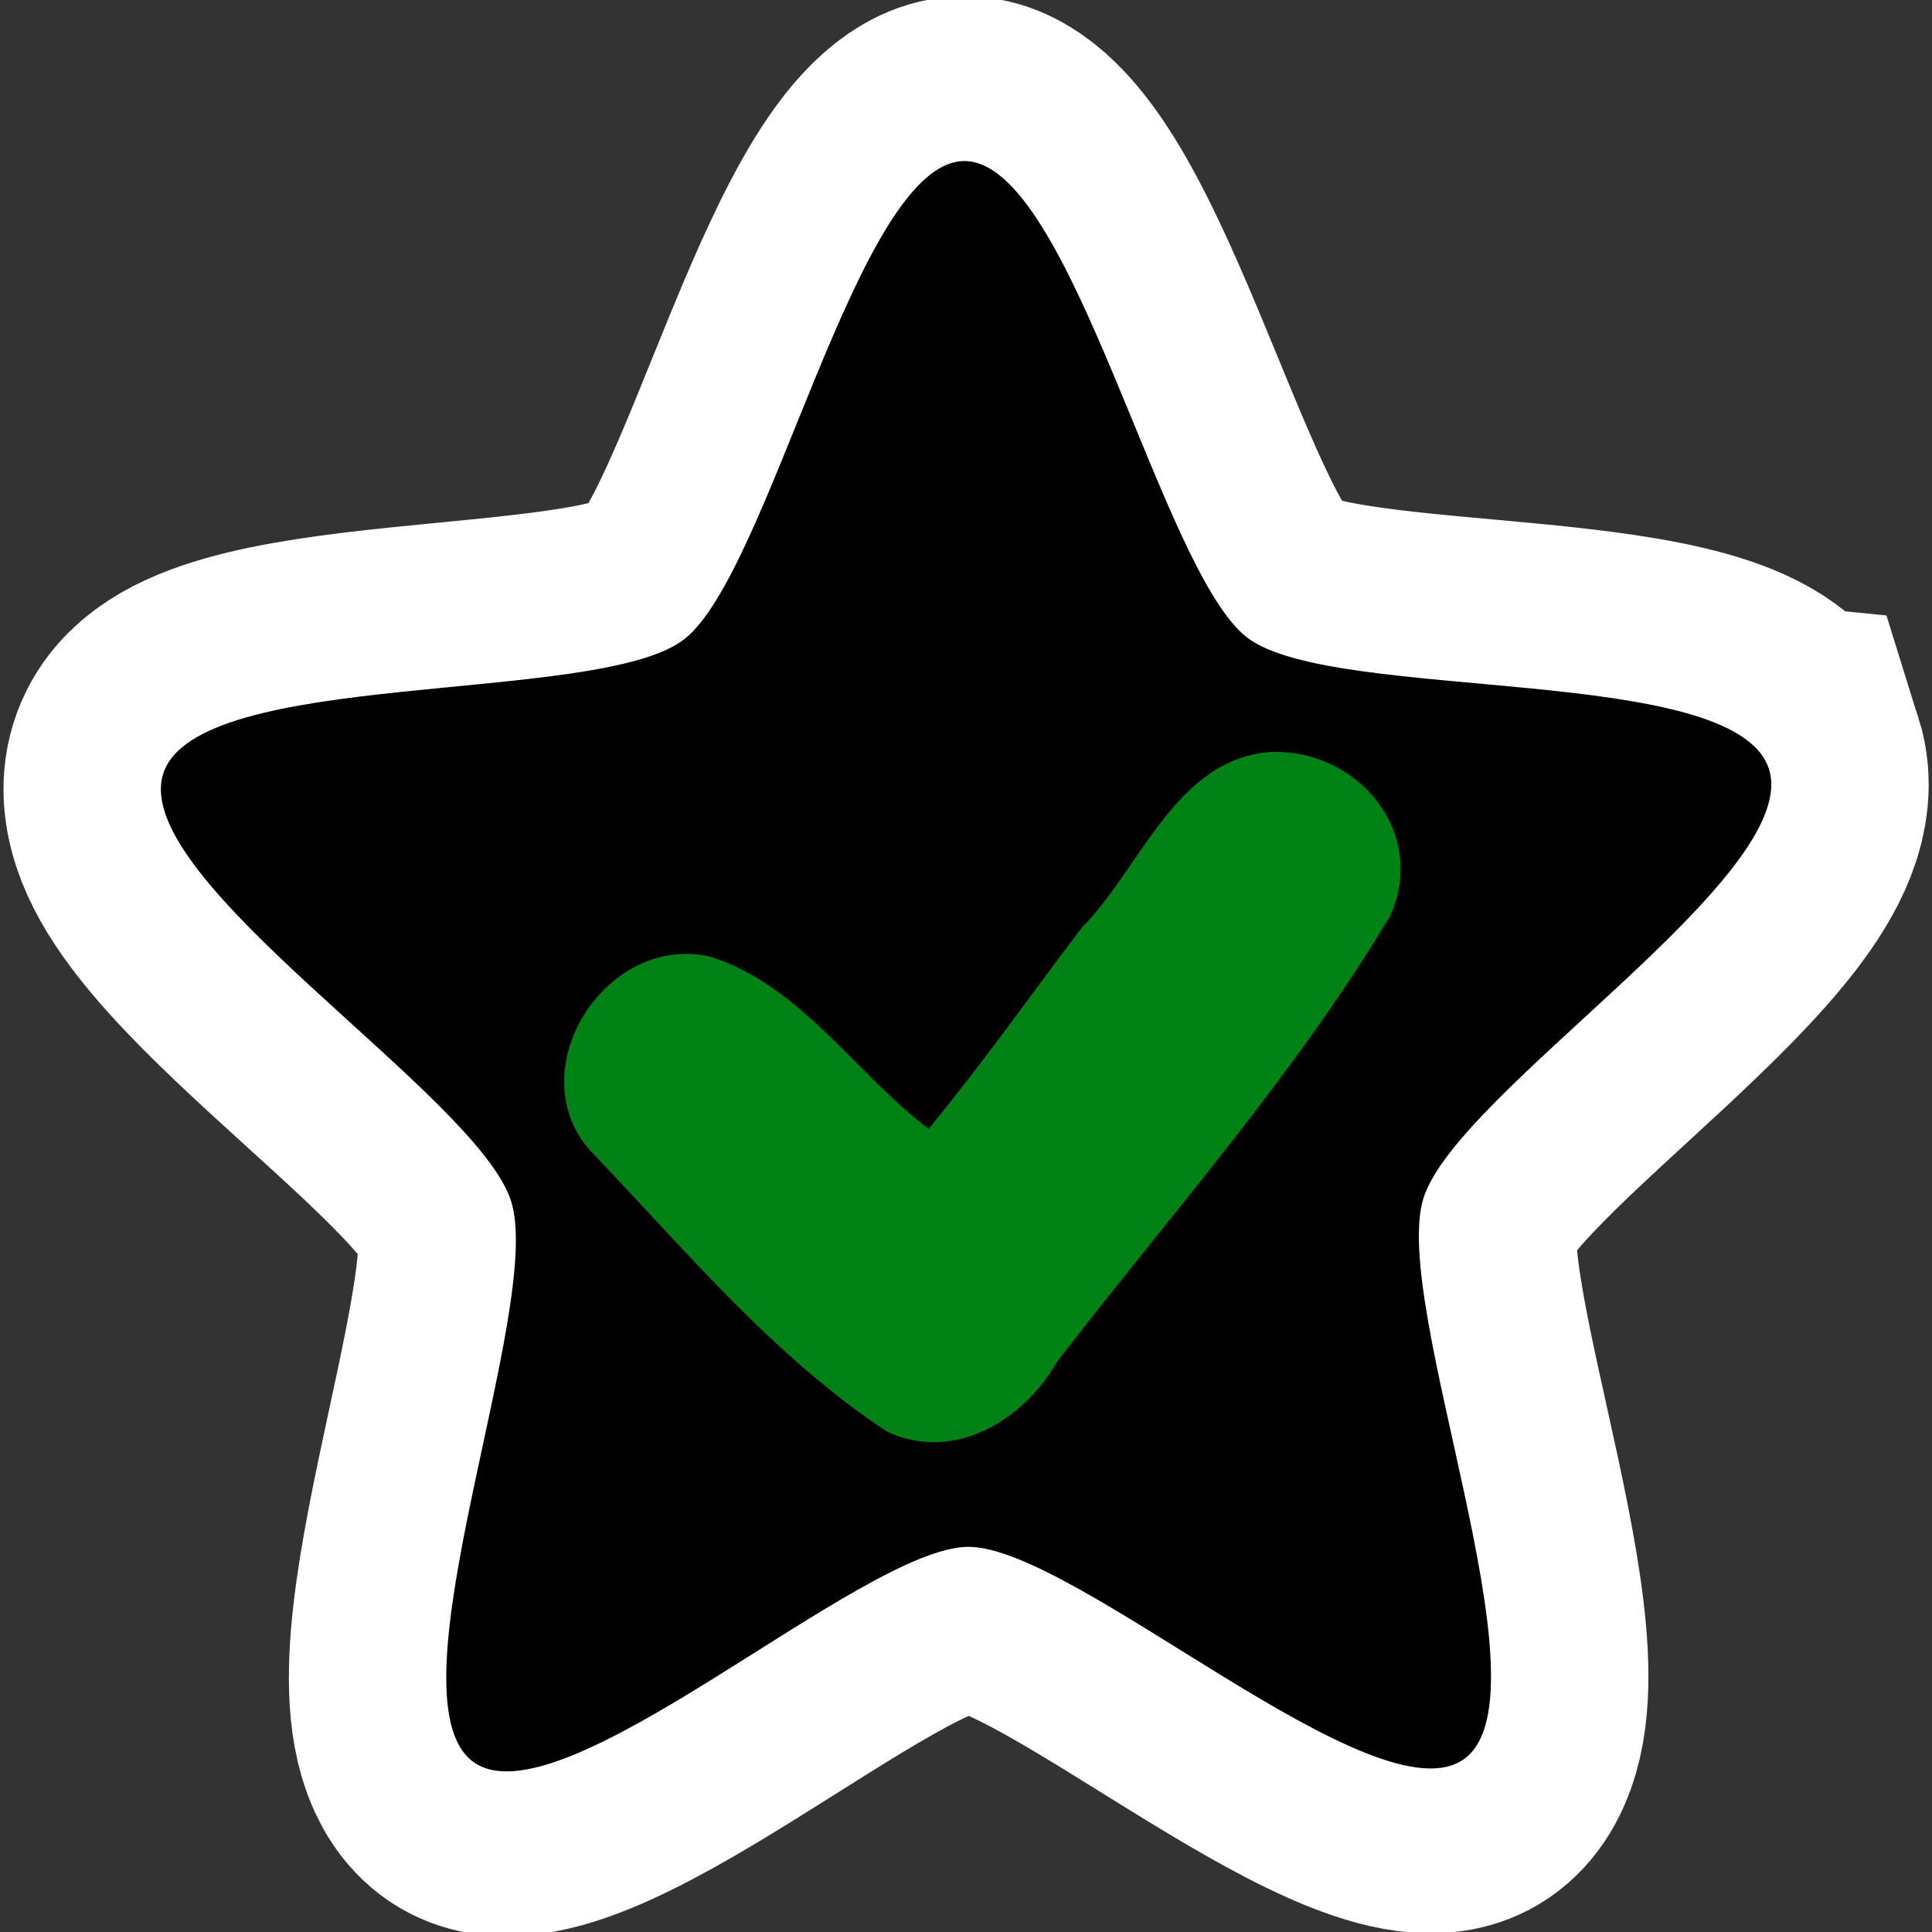 <?xml version="1.0" encoding="UTF-8" standalone="no"?>
<!-- Created with Inkscape (http://www.inkscape.org/) -->

<svg
   xmlns:dc="http://purl.org/dc/elements/1.1/"
   xmlns:cc="http://creativecommons.org/ns#"
   xmlns:rdf="http://www.w3.org/1999/02/22-rdf-syntax-ns#"
   xmlns:svg="http://www.w3.org/2000/svg"
   xmlns="http://www.w3.org/2000/svg"
   xmlns:sodipodi="http://sodipodi.sourceforge.net/DTD/sodipodi-0.dtd"
   xmlns:inkscape="http://www.inkscape.org/namespaces/inkscape"
   version="1.1"
   width="48"
   height="48"
   id="svg11300"
   inkscape:version="0.91 r13725"
   sodipodi:docname="blueman-trust.svg">
  <rect width="100%" height="100%" fill="#333333" stroke="none"/>
  <sodipodi:namedview
     pagecolor="#ffffff"
     bordercolor="#666666"
     borderopacity="1"
     objecttolerance="10"
     gridtolerance="10"
     guidetolerance="10"
     inkscape:pageopacity="0"
     inkscape:pageshadow="2"
     inkscape:window-width="1920"
     inkscape:window-height="1029"
     id="namedview7"
     showgrid="false"
     inkscape:zoom="9.8333333"
     inkscape:cx="9.3626826"
     inkscape:cy="26.19559"
     inkscape:window-x="0"
     inkscape:window-y="0"
     inkscape:window-maximized="1"
     inkscape:current-layer="svg11300" />
  <defs
     id="defs11" />
  <path
     transform="matrix(0.748,0,0,0.783,15.653,-3.344)"
     inkscape:transform-center-y="-1.952785"
     inkscape:transform-center-x="0.018383071"
     d="M 37.831,28.678 C 38.942,32.063 27.441,38.909 26.35,42.3 25.259,45.692 30.614,57.958 27.738,60.061 24.861,62.164 14.797,53.342 11.234,53.352 7.671,53.363 -2.34,62.246 -5.228,60.16 -8.117,58.075 -2.837,45.777 -3.948,42.391 -5.059,39.006 -16.601,32.23 -15.51,28.838 -14.419,25.446 -1.091,26.668 1.785,24.565 4.661,22.462 7.539,9.392 11.102,9.381 c 3.563,-0.011 6.519,13.042 9.408,15.128 2.889,2.086 16.209,0.784 17.32,4.169 z"
     inkscape:randomized="0"
     inkscape:rounded="0.2"
     inkscape:flatsided="false"
     sodipodi:arg2="0.3111551"
     sodipodi:arg1="-0.31716343"
     sodipodi:r2="15.928759"
     sodipodi:r1="28.04273"
     sodipodi:cy="37.423729"
     sodipodi:cx="11.186441"
     sodipodi:sides="5"
     id="path3018"
     style="fill:#000000;fill-opacity:1;stroke:#ffffff;stroke-opacity:1;stroke-width:10.456;stroke-miterlimit:4;stroke-dasharray:none"
     sodipodi:type="star" />
  <path
     sodipodi:type="star"
     style="fill:#000000;fill-opacity:1;stroke:none"
     id="path2997"
     sodipodi:sides="5"
     sodipodi:cx="11.186441"
     sodipodi:cy="37.423729"
     sodipodi:r1="28.04273"
     sodipodi:r2="15.928759"
     sodipodi:arg1="-0.31716343"
     sodipodi:arg2="0.3111551"
     inkscape:flatsided="false"
     inkscape:rounded="0.2"
     inkscape:randomized="0"
     d="M 37.831,28.678 C 38.942,32.063 27.441,38.909 26.35,42.3 25.259,45.692 30.614,57.958 27.738,60.061 24.861,62.164 14.797,53.342 11.234,53.352 7.671,53.363 -2.34,62.246 -5.228,60.16 -8.117,58.075 -2.837,45.777 -3.948,42.391 -5.059,39.006 -16.601,32.23 -15.51,28.838 -14.419,25.446 -1.091,26.668 1.785,24.565 4.661,22.462 7.539,9.392 11.102,9.381 c 3.563,-0.011 6.519,13.042 9.408,15.128 2.889,2.086 16.209,0.784 17.32,4.169 z"
     inkscape:transform-center-x="0.018383071"
     inkscape:transform-center-y="-1.952785"
     transform="matrix(0.748,0,0,0.783,15.653,-3.344)" />
  <path
     inkscape:connector-curvature="0"
     d="m 31.621,18.68 c -2.401,0.131 -3.269,2.886 -4.748,4.371 -1.272,1.68 -2.463,3.37 -3.801,4.995 -1.813,-1.363 -3.207,-3.609 -5.47,-4.289 -2.564,-0.54 -4.675,2.802 -2.969,4.795 2.343,2.445 4.557,5.137 7.403,7.014 1.65,0.78 3.391,-0.27 4.224,-1.731 2.803,-3.637 5.92,-7.141 8.273,-11.071 0.94,-2.054 -0.768,-4.131 -2.911,-4.082 z"
     id="path2996"
     style="fill:#008214;fill-opacity:1;fill-rule:nonzero;stroke:none" />
</svg>
